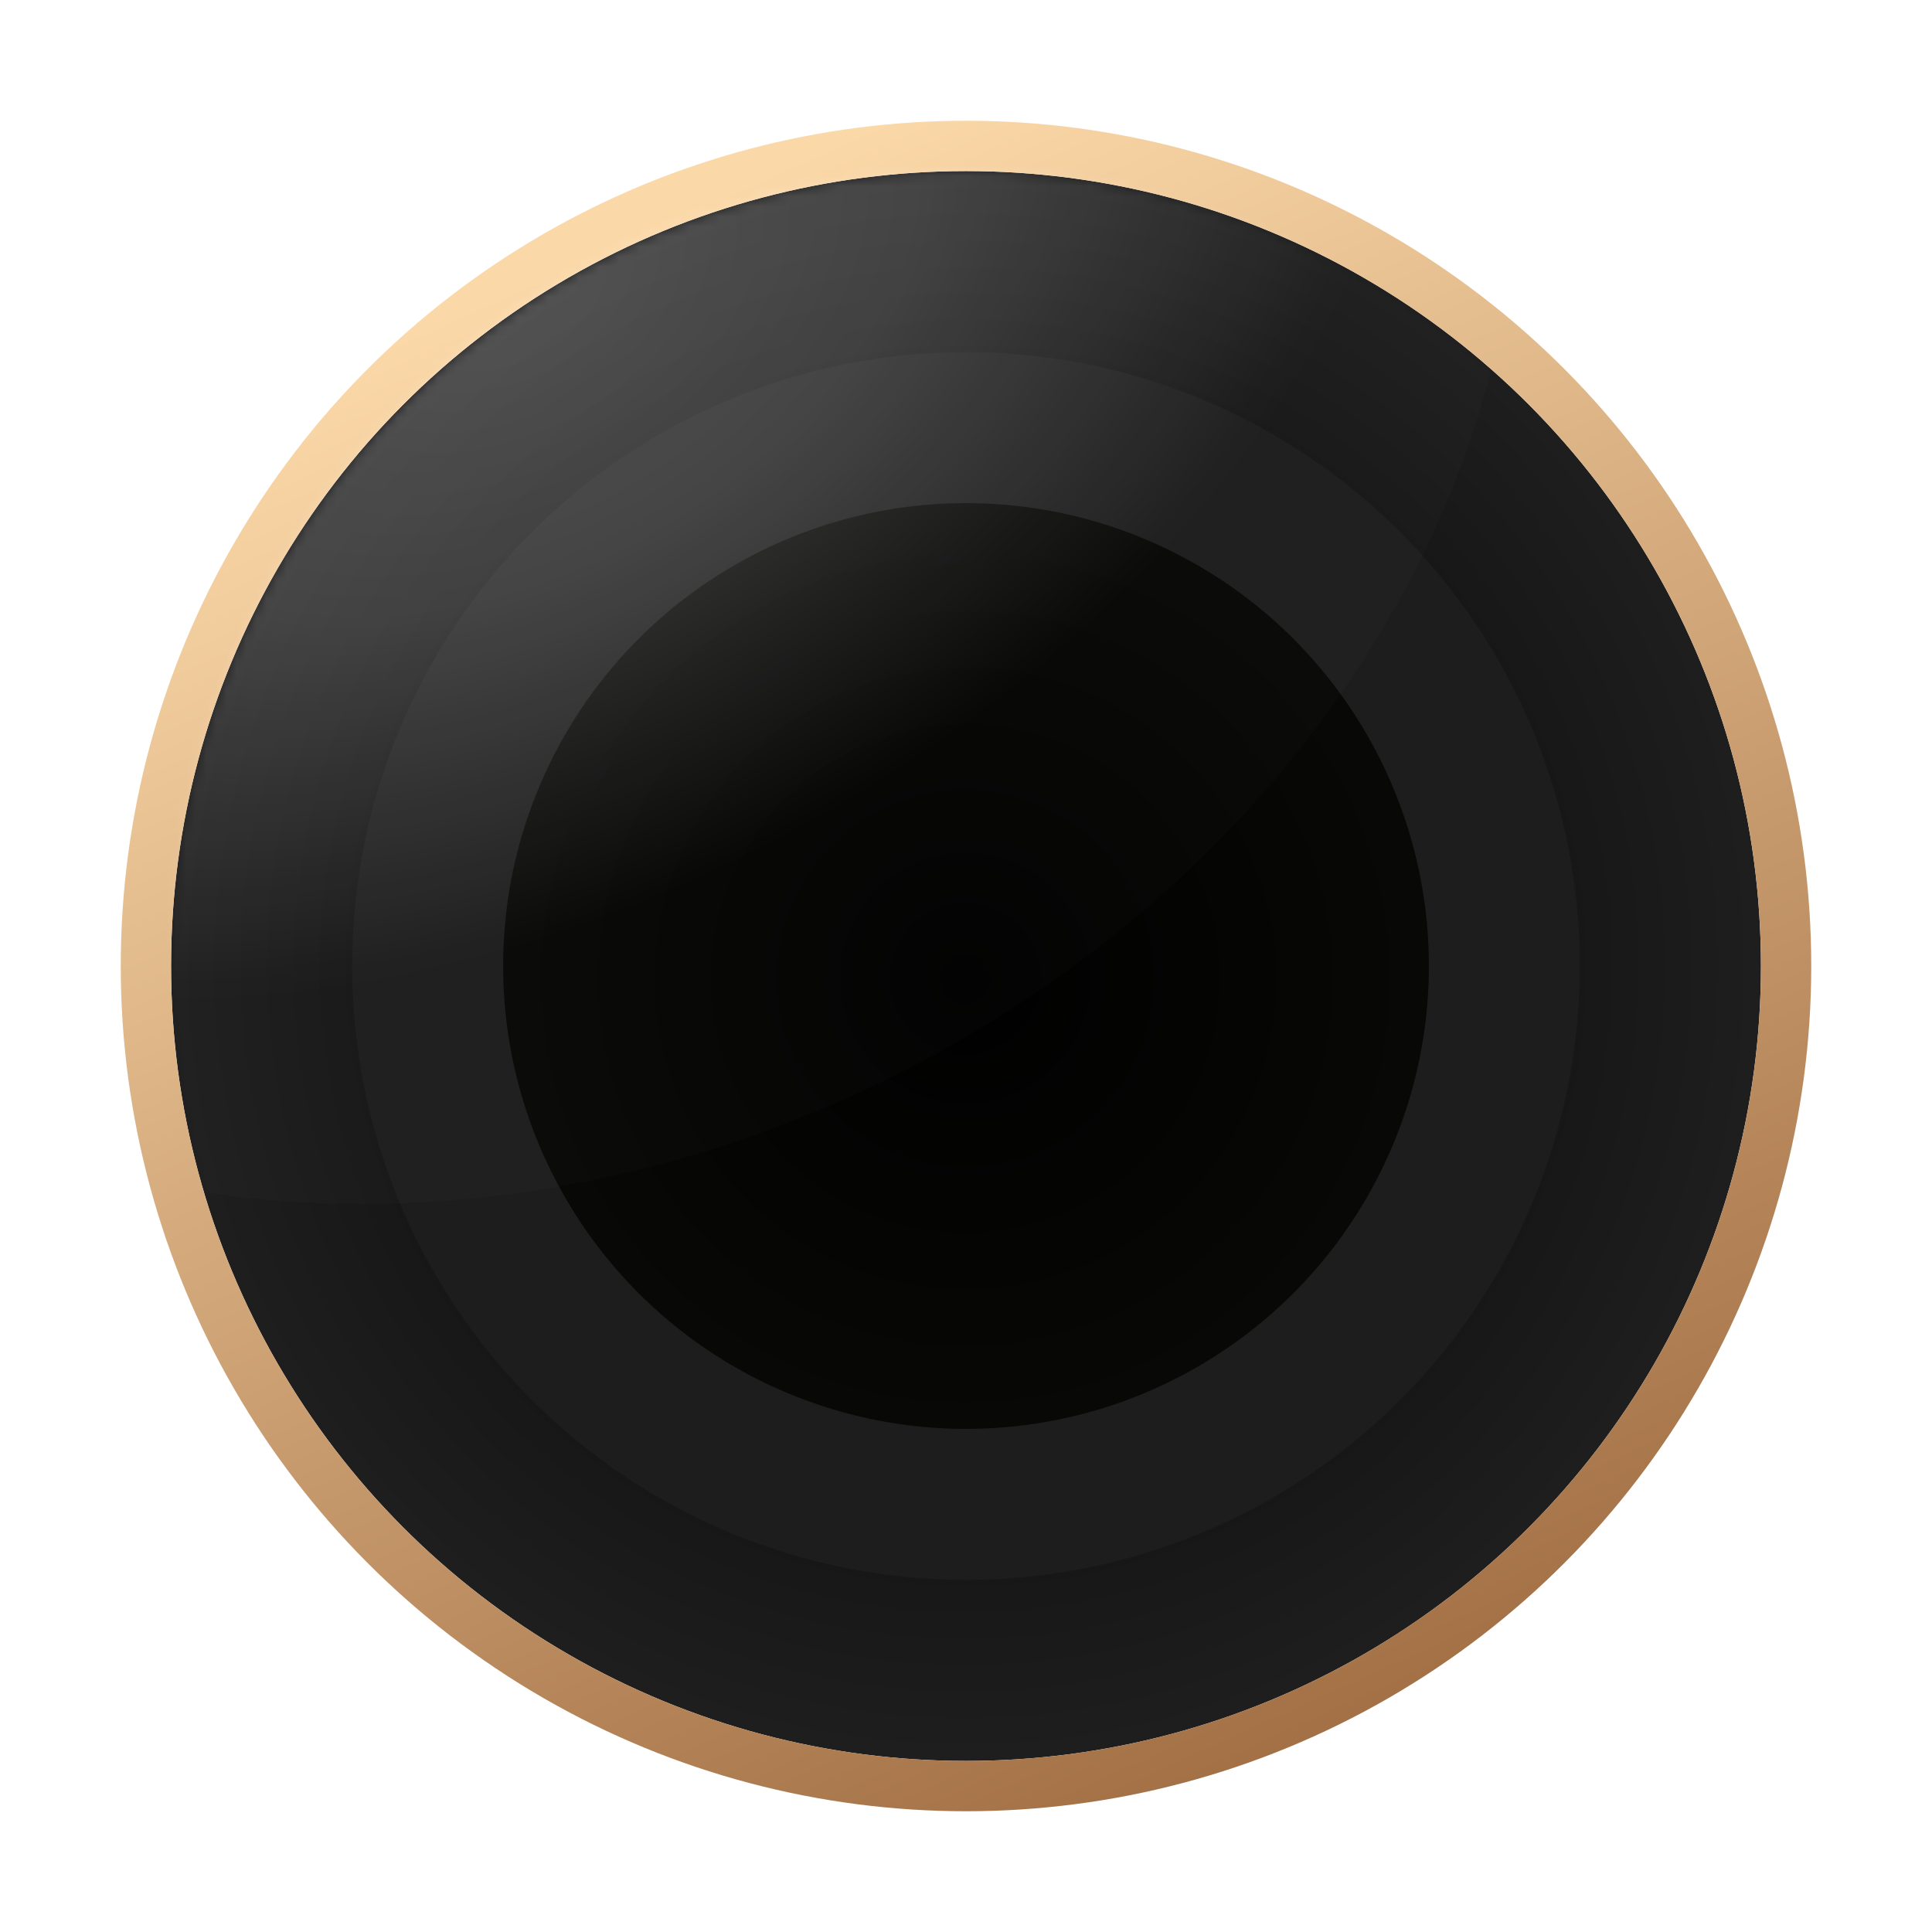 <svg width="192" height="192" viewBox="0 0 192 192" fill="none" xmlns="http://www.w3.org/2000/svg">
<g filter="url(#filter0_d_109_15)">
<circle cx="96" cy="96" r="79" fill="url(#paint0_radial_109_15)"/>
<circle cx="96" cy="96" r="81.5" stroke="url(#paint1_linear_109_15)" stroke-width="5"/>
</g>
<g filter="url(#filter1_i_109_15)">
<circle cx="96" cy="96" r="61" fill="#1C1D1C"/>
</g>
<circle cx="96" cy="96" r="46" fill="url(#paint2_radial_109_15)"/>
<mask id="mask0_109_15" style="mask-type:alpha" maskUnits="userSpaceOnUse" x="17" y="17" width="158" height="158">
<circle cx="96" cy="96" r="79" fill="white"/>
</mask>
<g mask="url(#mask0_109_15)">
<ellipse cx="50" cy="28.5" rx="104" ry="87.5" transform="rotate(-27 50 28.5)" fill="url(#paint3_radial_109_15)" style="mix-blend-mode:screen"/>
</g>
<defs>
<filter id="filter0_d_109_15" x="0" y="0" width="192" height="192" filterUnits="userSpaceOnUse" color-interpolation-filters="sRGB">
<feFlood flood-opacity="0" result="BackgroundImageFix"/>
<feColorMatrix in="SourceAlpha" type="matrix" values="0 0 0 0 0 0 0 0 0 0 0 0 0 0 0 0 0 0 127 0" result="hardAlpha"/>
<feMorphology radius="2" operator="dilate" in="SourceAlpha" result="effect1_dropShadow_109_15"/>
<feOffset/>
<feGaussianBlur stdDeviation="5"/>
<feColorMatrix type="matrix" values="0 0 0 0 0.918 0 0 0 0 0.929 0 0 0 0 0.945 0 0 0 1 0"/>
<feBlend mode="normal" in2="BackgroundImageFix" result="effect1_dropShadow_109_15"/>
<feBlend mode="normal" in="SourceGraphic" in2="effect1_dropShadow_109_15" result="shape"/>
</filter>
<filter id="filter1_i_109_15" x="35" y="35" width="122" height="122" filterUnits="userSpaceOnUse" color-interpolation-filters="sRGB">
<feFlood flood-opacity="0" result="BackgroundImageFix"/>
<feBlend mode="normal" in="SourceGraphic" in2="BackgroundImageFix" result="shape"/>
<feColorMatrix in="SourceAlpha" type="matrix" values="0 0 0 0 0 0 0 0 0 0 0 0 0 0 0 0 0 0 127 0" result="hardAlpha"/>
<feOffset/>
<feGaussianBlur stdDeviation="1.5"/>
<feComposite in2="hardAlpha" operator="arithmetic" k2="-1" k3="1"/>
<feColorMatrix type="matrix" values="0 0 0 0 0 0 0 0 0 0 0 0 0 0 0 0 0 0 1 0"/>
<feBlend mode="normal" in2="shape" result="effect1_innerShadow_109_15"/>
</filter>
<radialGradient id="paint0_radial_109_15" cx="0" cy="0" r="1" gradientUnits="userSpaceOnUse" gradientTransform="translate(96 96) rotate(90) scale(79 79.219)">
<stop/>
<stop offset="1" stop-color="#1E1E1E"/>
</radialGradient>
<linearGradient id="paint1_linear_109_15" x1="-12.131" y1="56.992" x2="55.119" y2="205.687" gradientUnits="userSpaceOnUse">
<stop stop-color="#FBD8A8"/>
<stop offset="1" stop-color="#A47146"/>
</linearGradient>
<radialGradient id="paint2_radial_109_15" cx="0" cy="0" r="1" gradientUnits="userSpaceOnUse" gradientTransform="translate(95.93 97.223) rotate(90) scale(44.777)">
<stop/>
<stop offset="1" stop-color="#080906"/>
</radialGradient>
<radialGradient id="paint3_radial_109_15" cx="0" cy="0" r="1" gradientUnits="userSpaceOnUse" gradientTransform="translate(50.044 29.702) rotate(89.159) scale(60.659 97.34)">
<stop stop-color="white" stop-opacity="0.236"/>
<stop offset="0.456" stop-color="white" stop-opacity="0.174"/>
<stop offset="1" stop-color="white" stop-opacity="0.01"/>
<stop offset="1" stop-color="white" stop-opacity="0.01"/>
</radialGradient>
</defs>
</svg>
